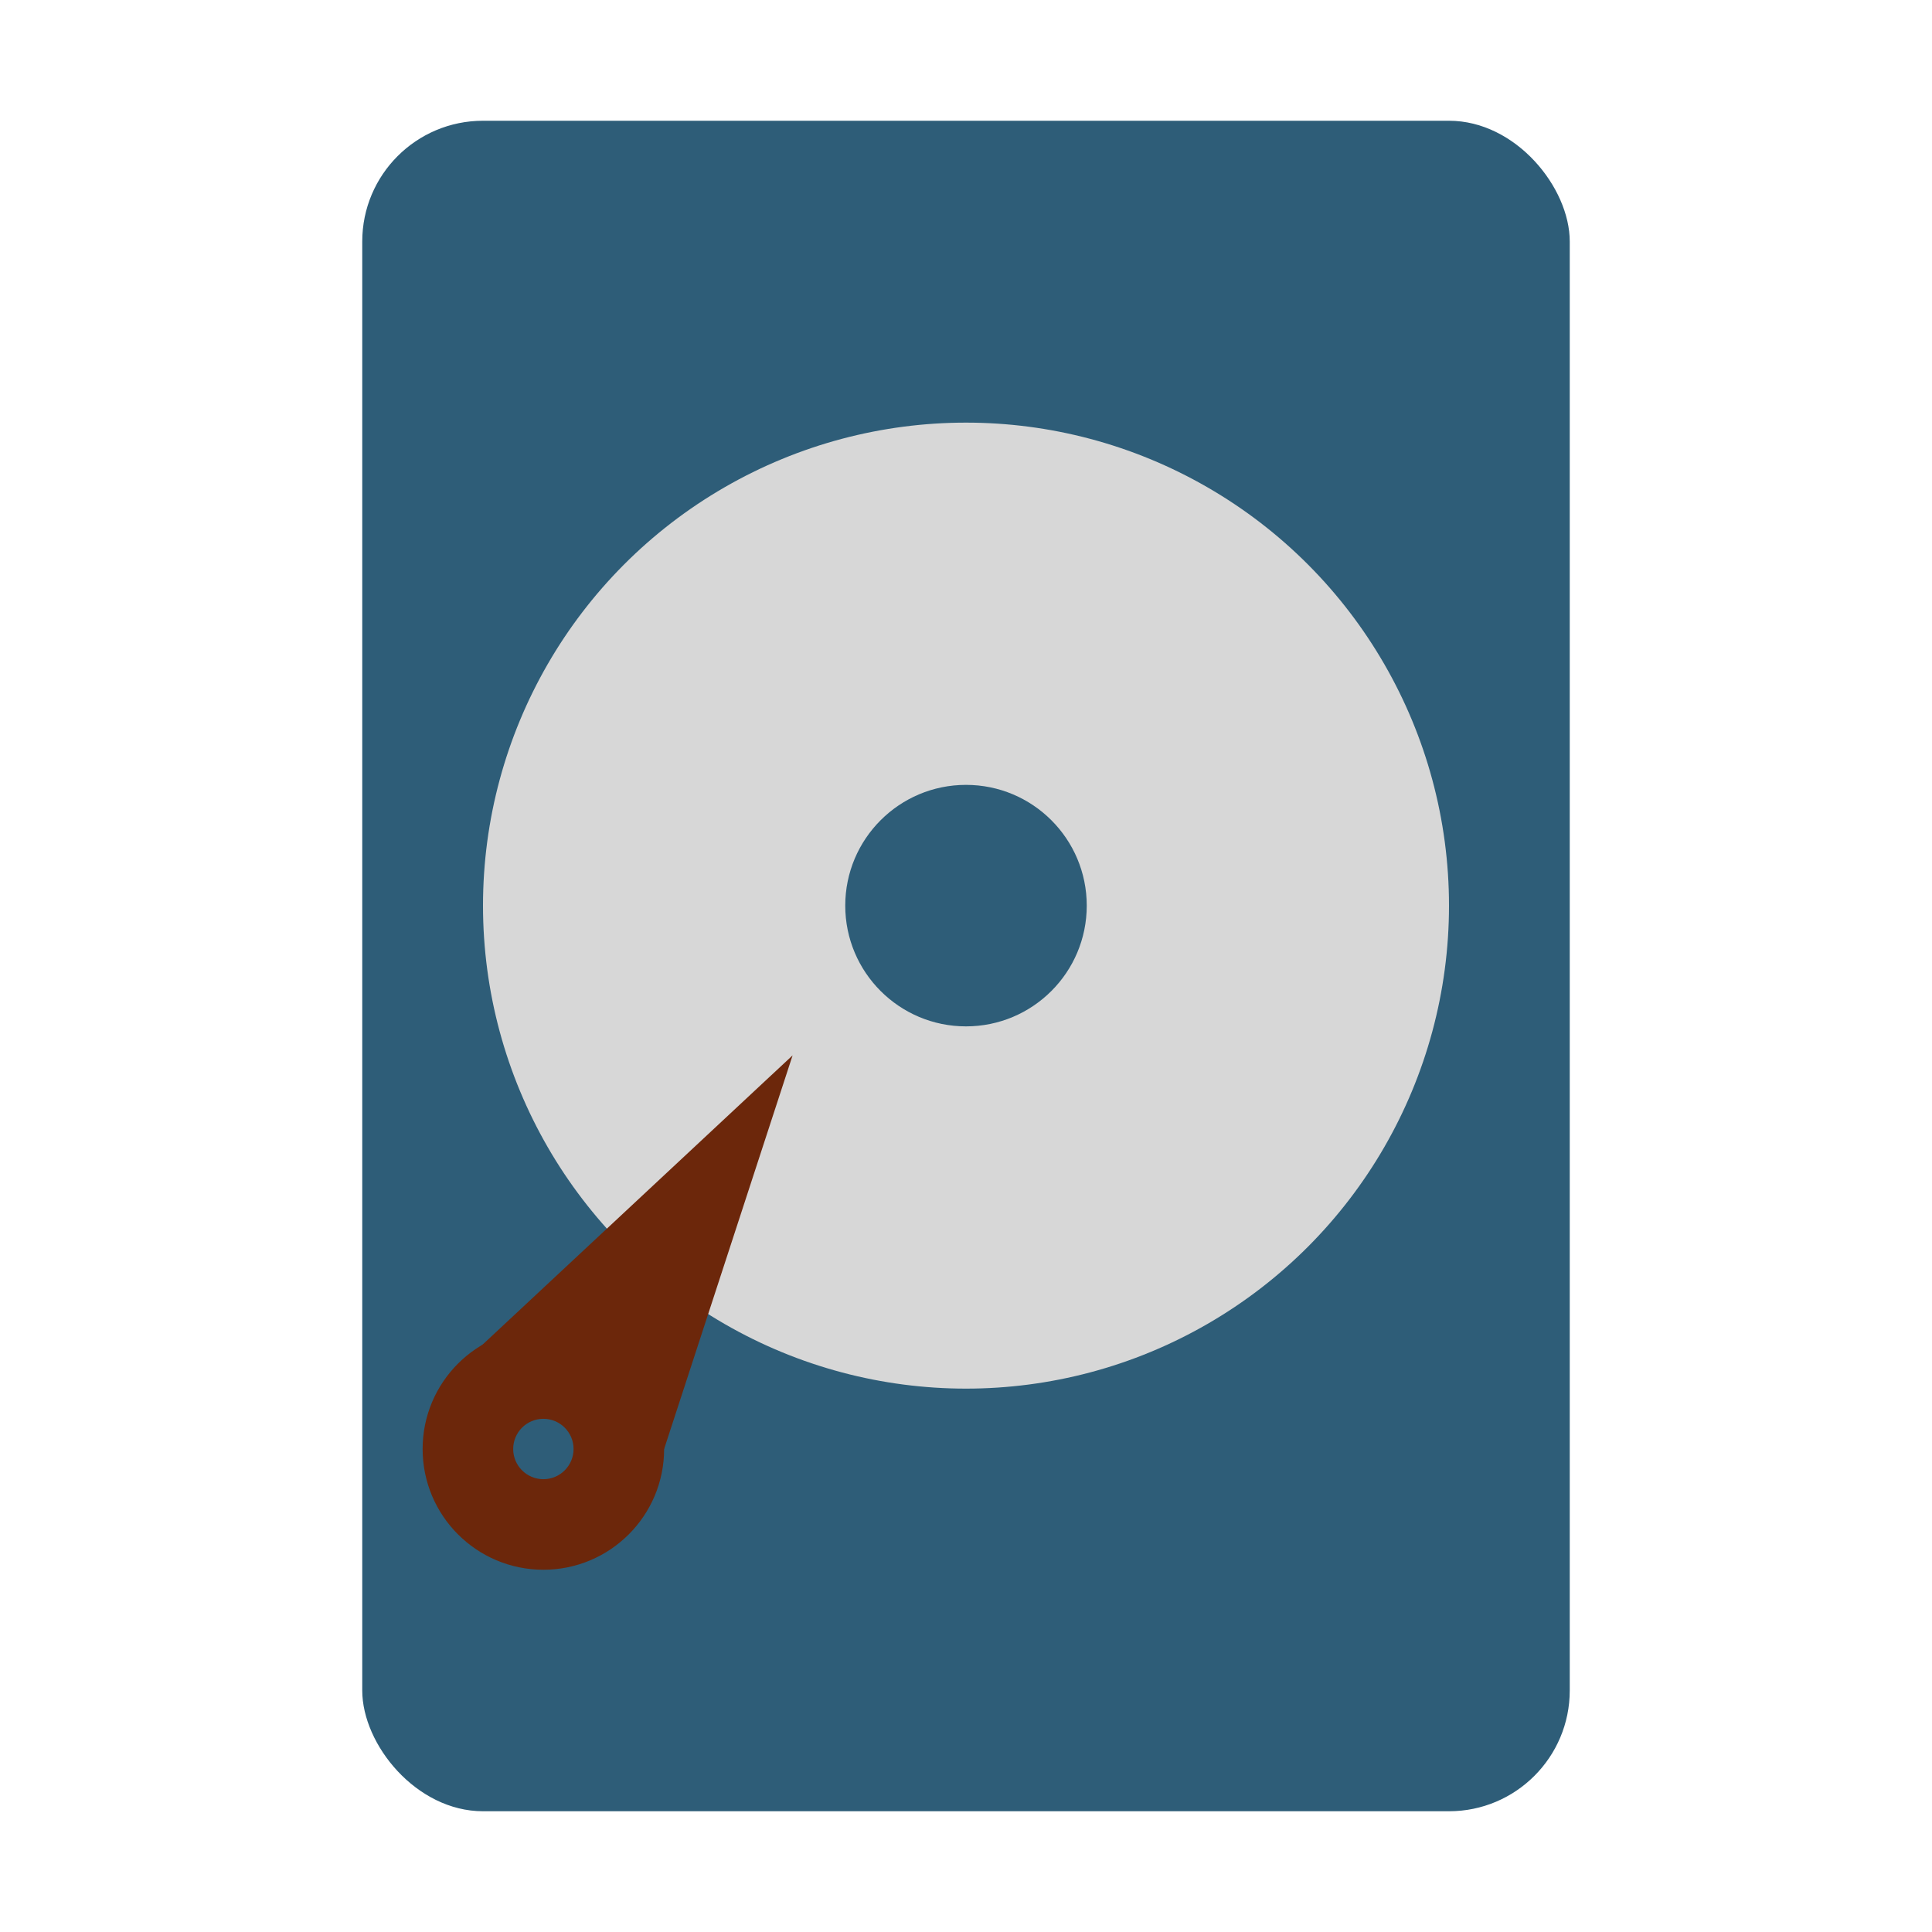 <svg width="16" height="16" xmlns="http://www.w3.org/2000/svg"><rect x="3" y="1" width="10" height="14" rx="1" fill="#2e5d78"/><circle cx="8" cy="7.5" r="4" fill="#d7d7d7"/><circle cx="8" cy="7.5" r="1" fill="#2e5d78"/><circle cx="4.5" cy="12" r="1" fill="#6c270b"/><circle cx="4.5" cy="12" r=".25" fill="#2e5d78"/><path d="M3.981 11.15l2.583-2.41L5.5 12" fill="#6c270b"/></svg>
